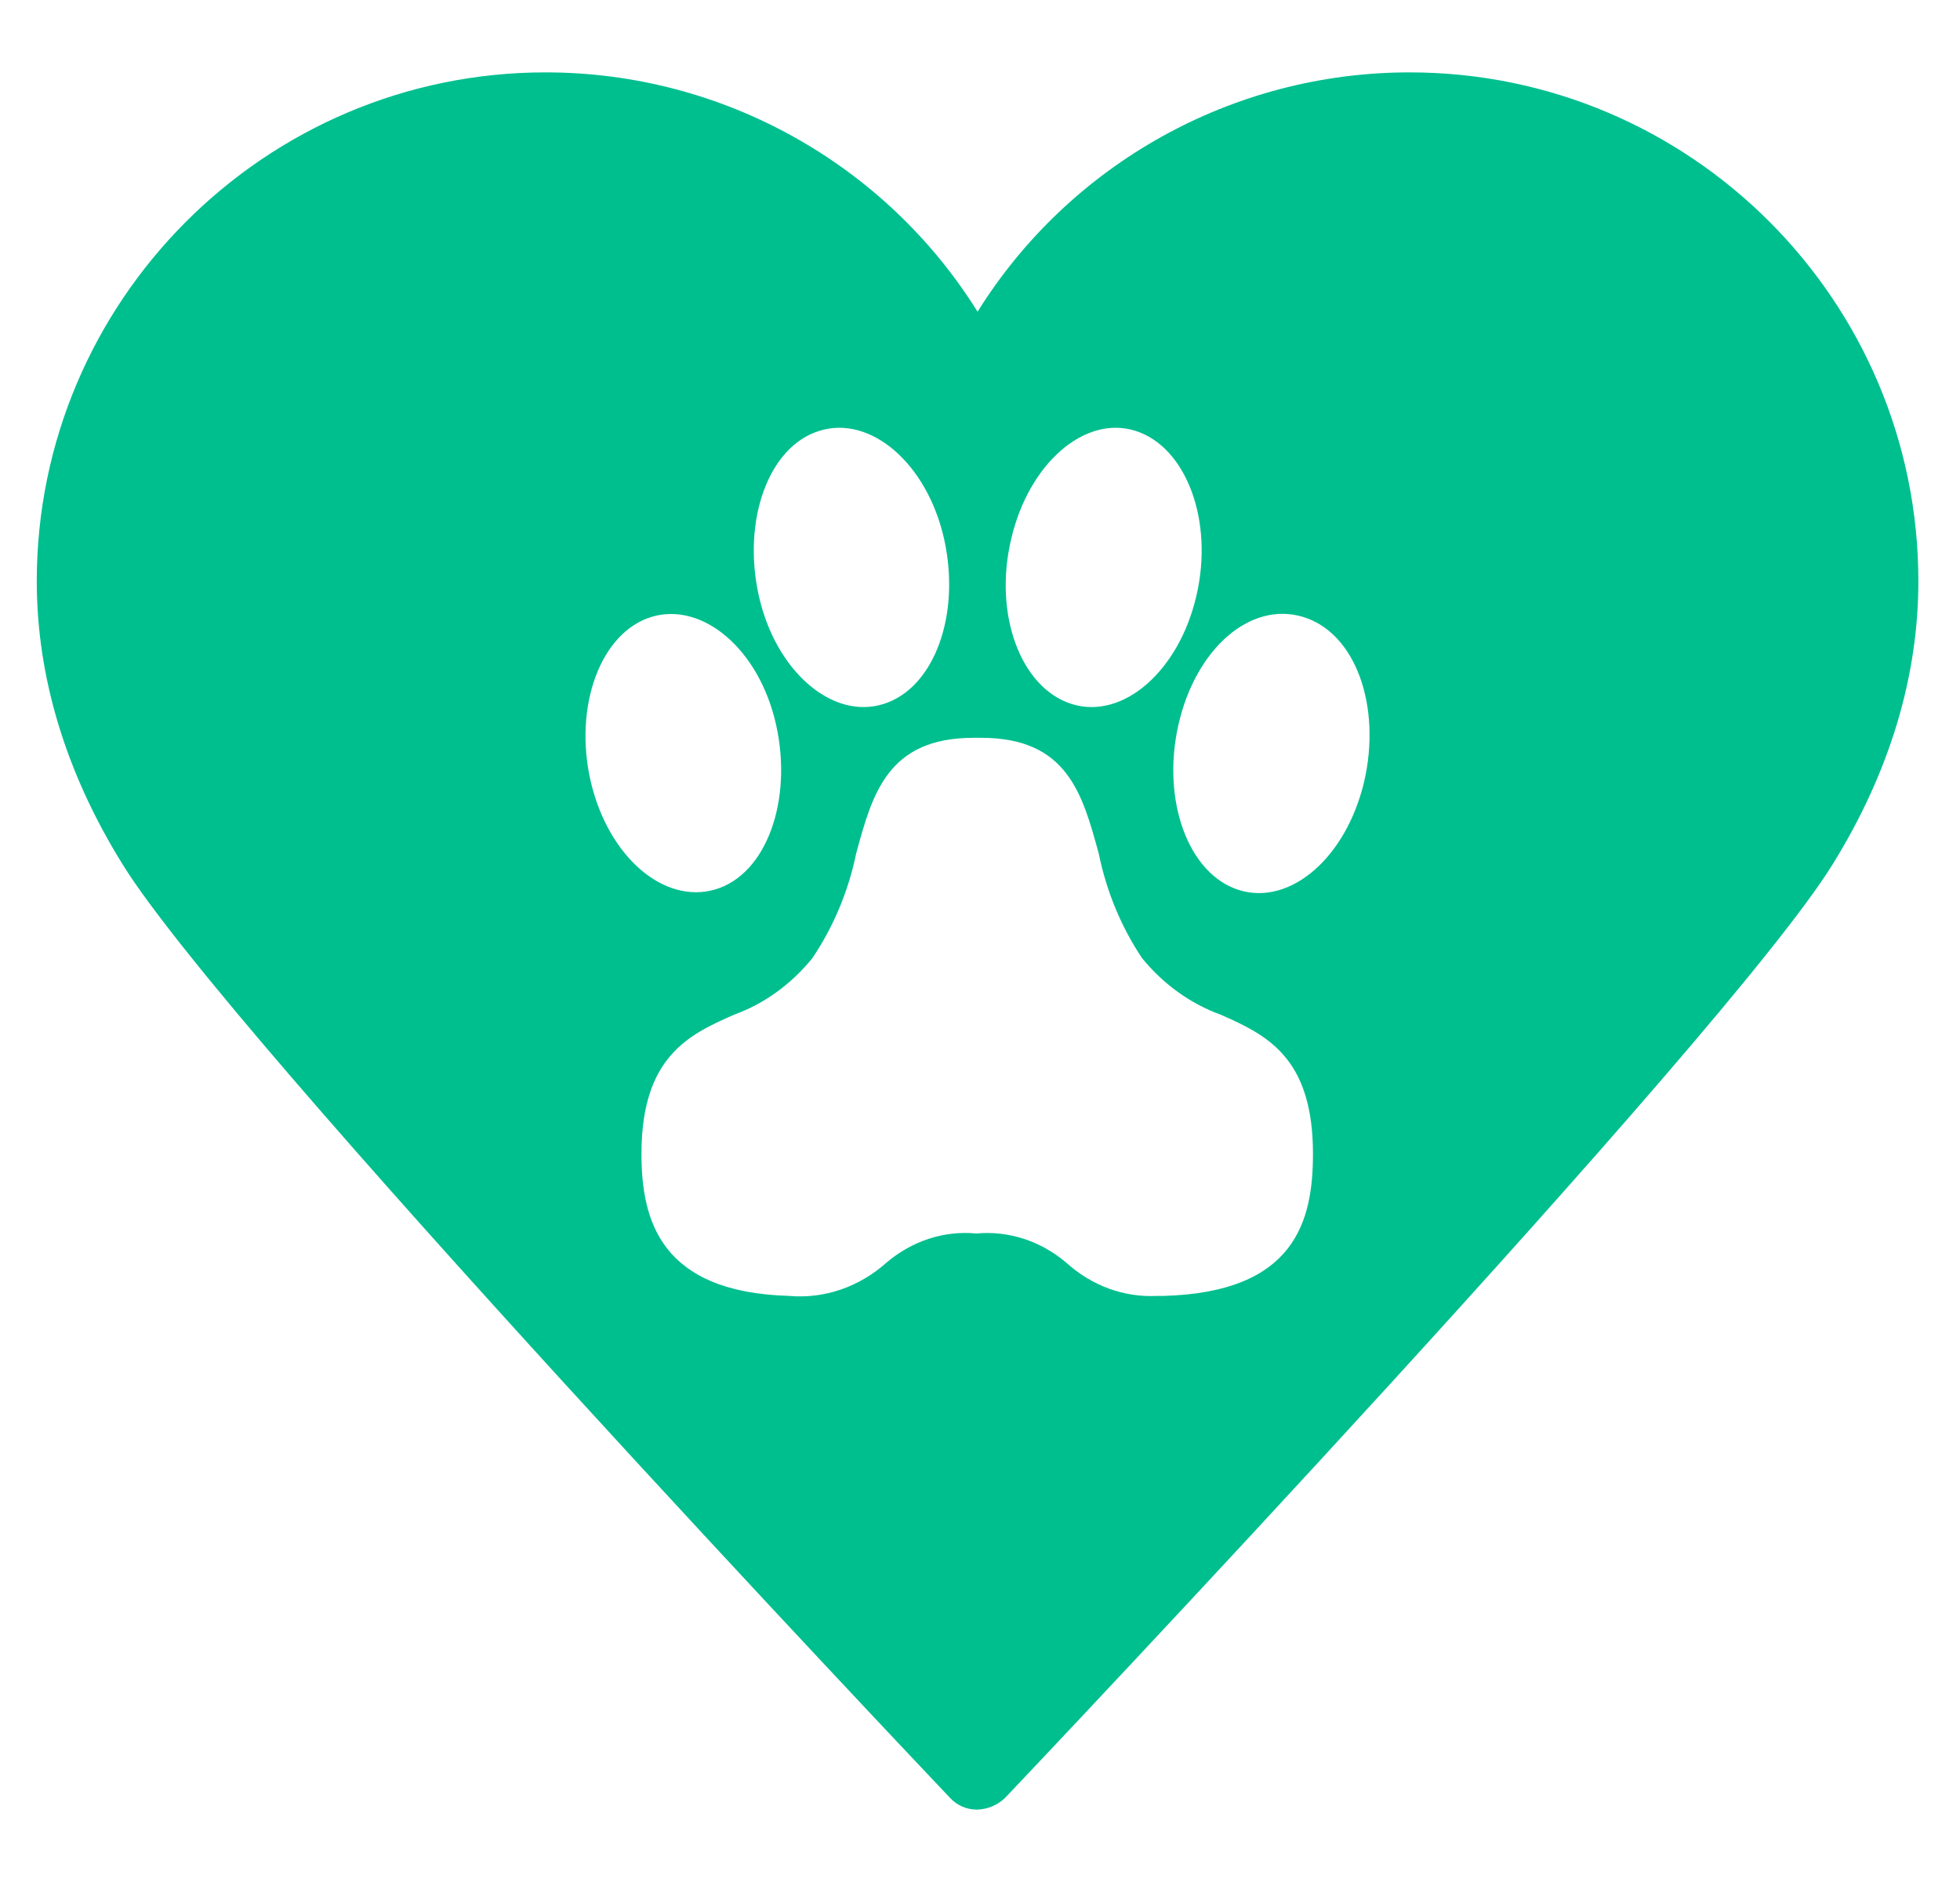 <svg width="25" height="24" viewBox="0 0 25 24" fill="none" xmlns="http://www.w3.org/2000/svg">
<g clip-path="url(#clip0_1_1060)">
<g clip-path="url(#clip1_1_1060)">
<path d="M17.979 0.923C21.56 0.923 24.469 3.831 24.469 7.412C24.469 8.625 24.104 9.848 23.375 11.023C22.012 13.228 13.199 22.528 12.824 22.923C12.727 23.019 12.596 23.074 12.46 23.077C12.325 23.077 12.2 23.019 12.114 22.923C11.739 22.529 2.927 13.228 1.564 11.023C0.834 9.848 0.469 8.625 0.469 7.412C0.469 3.841 3.378 0.923 6.959 0.923C9.224 0.923 11.298 2.098 12.469 3.975C13.64 2.098 15.714 0.923 17.979 0.923ZM12.518 9.409H12.417C11.318 9.409 11.126 10.129 10.92 10.886C10.822 11.362 10.633 11.816 10.361 12.22C10.091 12.552 9.747 12.801 9.363 12.94C8.786 13.193 8.182 13.477 8.182 14.715C8.182 15.567 8.429 16.48 10.068 16.526C10.515 16.565 10.96 16.412 11.309 16.1C11.636 15.823 12.043 15.691 12.453 15.73C12.863 15.692 13.271 15.824 13.598 16.1C13.924 16.396 14.336 16.547 14.756 16.526H14.839C16.523 16.481 16.747 15.567 16.747 14.715C16.747 13.572 16.24 13.247 15.705 13L15.571 12.94C15.186 12.801 14.84 12.552 14.568 12.22C14.302 11.823 14.113 11.368 14.015 10.886C13.808 10.13 13.616 9.409 12.517 9.409H12.518ZM16.62 7.867C15.947 7.664 15.251 8.273 15.031 9.242C14.812 10.211 15.159 11.154 15.81 11.352C16.46 11.55 17.17 10.936 17.399 9.972C17.623 9.009 17.293 8.07 16.62 7.867ZM9.899 9.242C9.684 8.278 8.96 7.67 8.31 7.867C7.66 8.065 7.312 9.009 7.536 9.972C7.765 10.936 8.475 11.535 9.125 11.342C9.776 11.149 10.114 10.206 9.899 9.242V9.242ZM14.482 5.494C13.836 5.29 13.122 5.91 12.898 6.873C12.669 7.837 13.021 8.775 13.671 8.978C14.321 9.182 15.036 8.562 15.26 7.599C15.485 6.635 15.127 5.697 14.482 5.494ZM12.042 6.873C11.826 5.91 11.103 5.29 10.453 5.494C9.803 5.691 9.464 6.635 9.679 7.599C9.895 8.562 10.618 9.182 11.268 8.978C11.919 8.775 12.257 7.837 12.042 6.873Z" fill="#00BF8F"/>
</g>
</g>
<defs>
<clipPath id="clip0_1_1060">
<rect width="24" height="24" fill="white" transform="translate(0.469)"/>
</clipPath>
<clipPath id="clip1_1_1060">
<rect width="24" height="22.154" fill="white" transform="translate(0.469 0.923)"/>
</clipPath>
</defs>
</svg>

